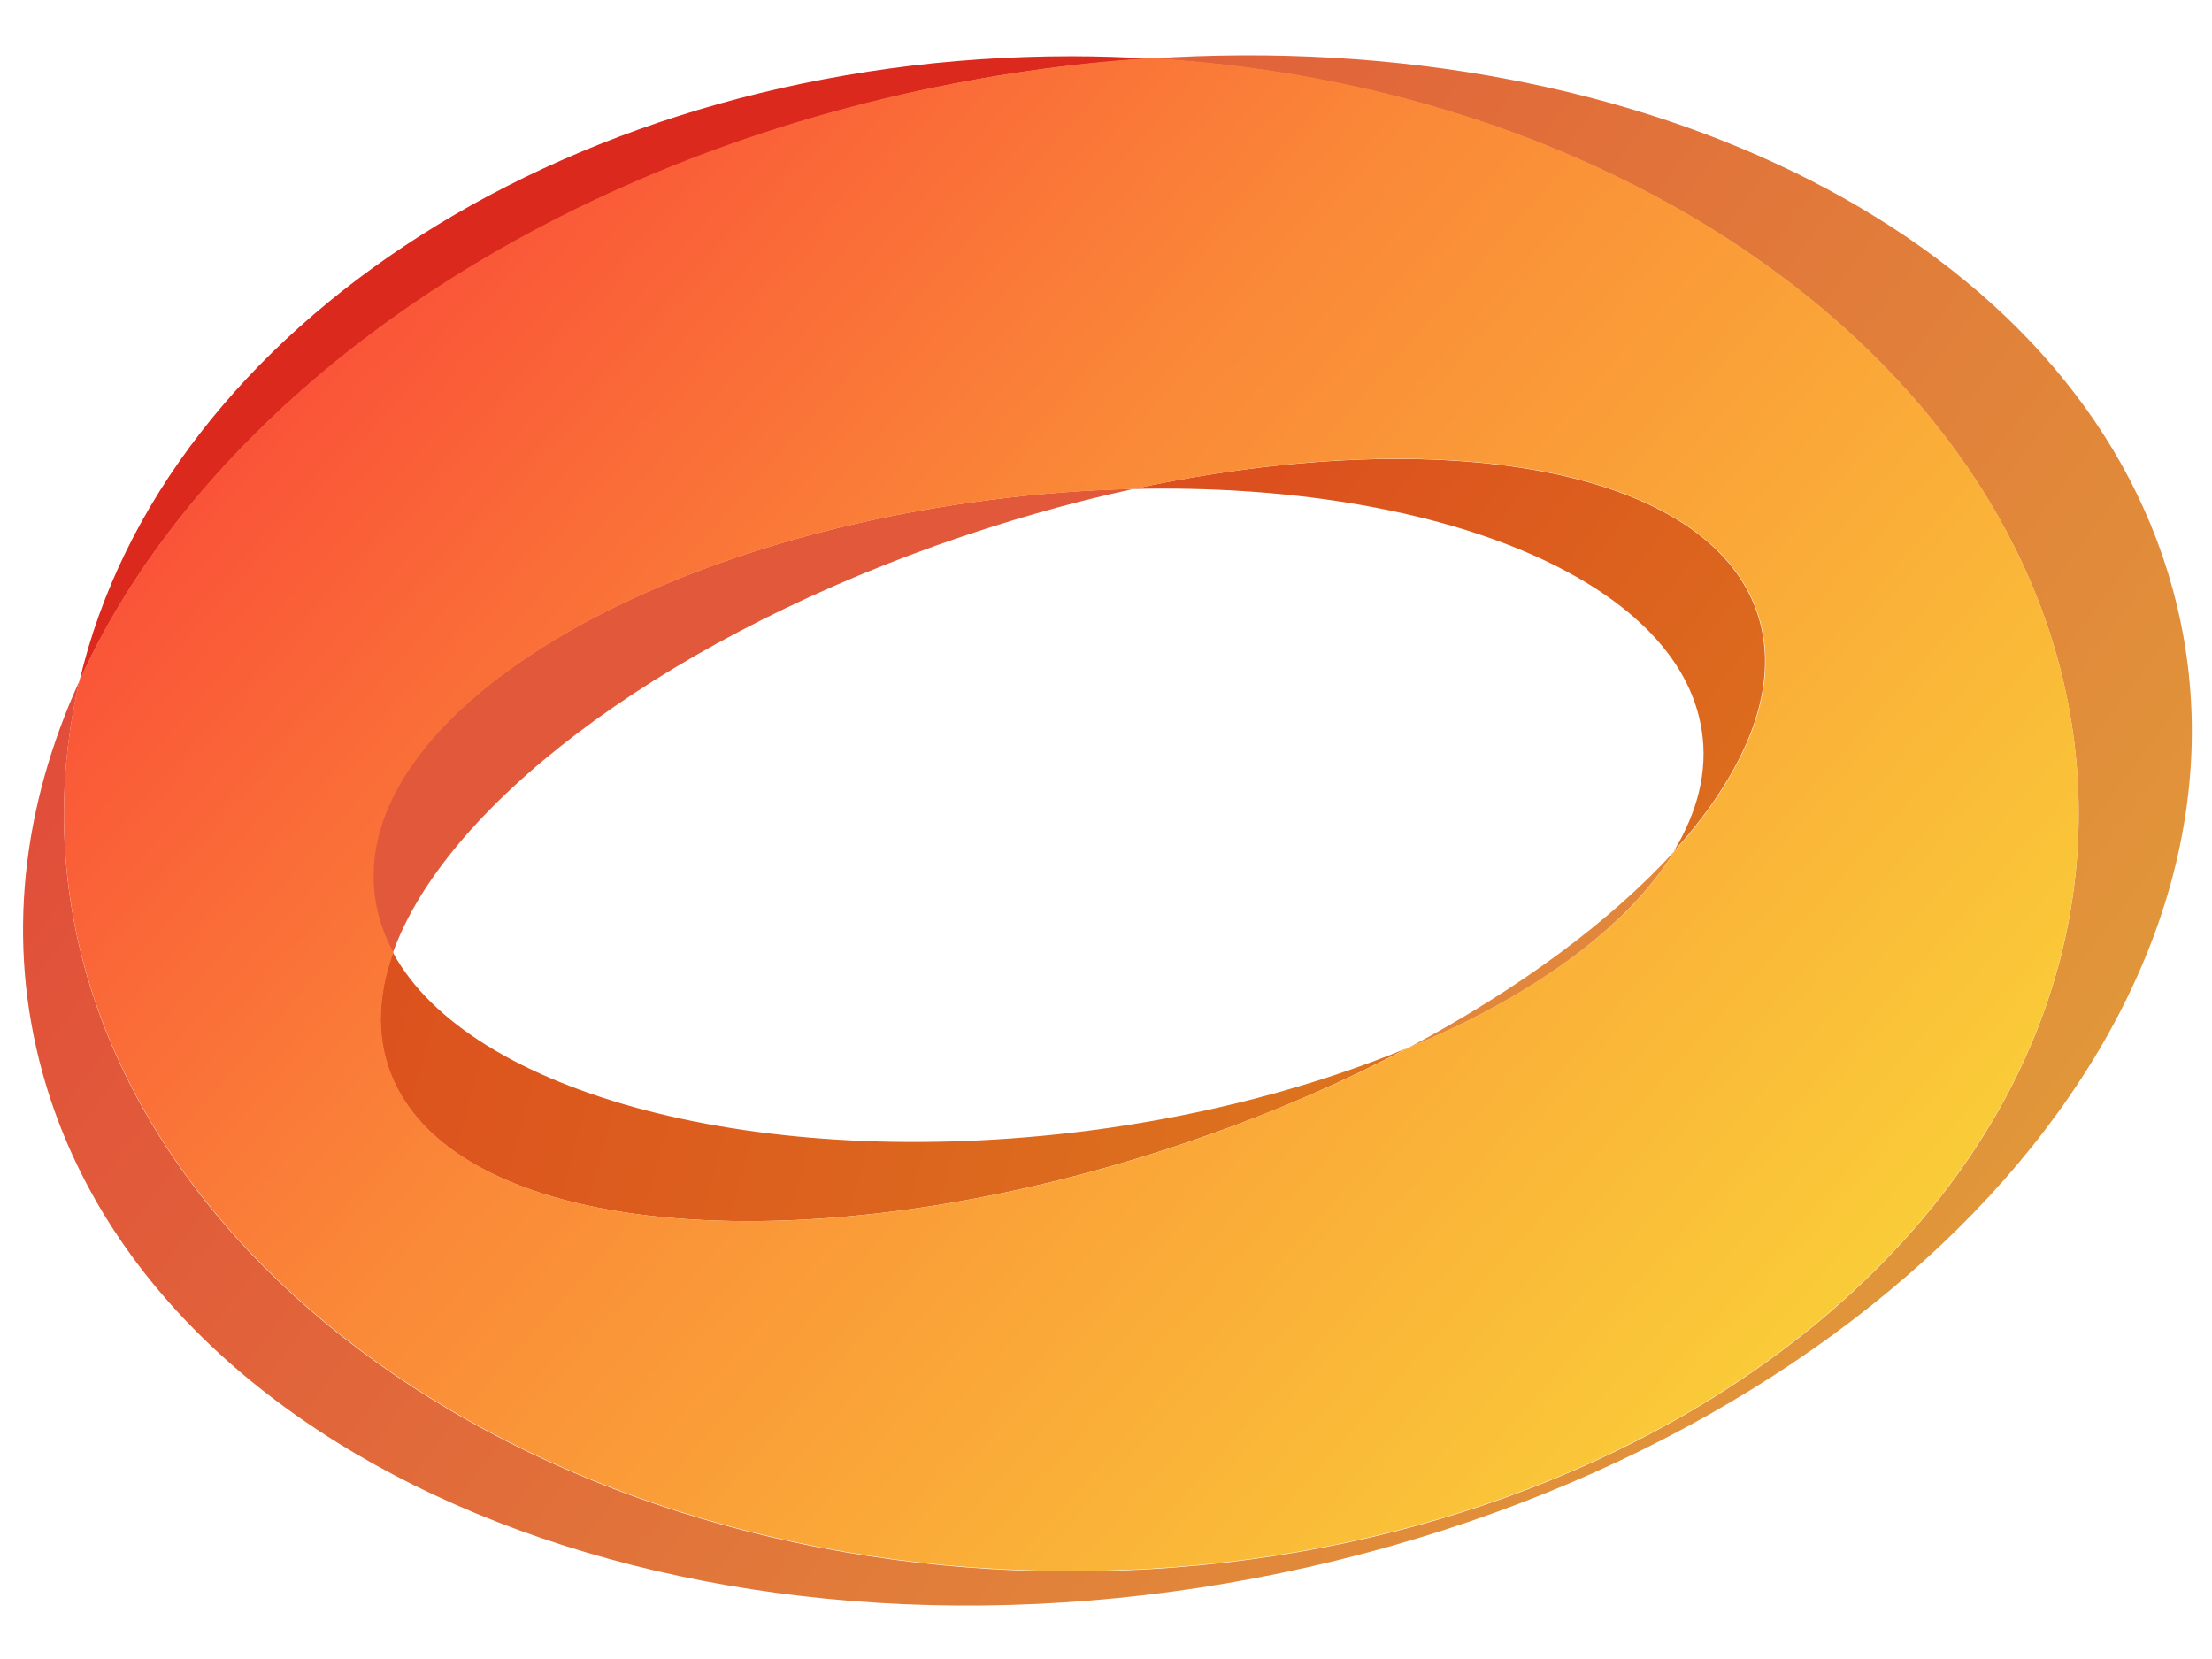 <svg width="480" height="360" viewBox="0 0 480 360" fill="none" xmlns="http://www.w3.org/2000/svg">
<path d="M196.467 20.398C214.367 16.298 232.167 13.798 249.667 12.698C243.967 12.398 238.267 12.198 232.467 12.198C124.867 12.198 35.367 70.698 17.267 147.698C43.467 89.998 109.967 39.998 196.467 20.398Z" fill="#DC291E"/>
<path d="M369.267 158.498C370.667 167.298 368.367 176.198 363.167 184.798C380.567 165.498 387.467 145.998 380.067 129.898C366.667 100.798 310.667 92.198 245.967 106.098C311.667 104.598 364.267 125.798 369.267 158.498Z" fill="url(#paint0_linear)"/>
<path d="M85.267 206.698C81.667 216.598 81.567 226.198 85.467 234.698C101.667 269.998 180.867 275.198 262.167 246.298C277.767 240.798 292.267 234.398 305.467 227.398C285.367 235.698 261.667 242.098 235.867 245.398C164.767 254.398 101.867 237.398 85.267 206.698Z" fill="url(#paint1_linear)"/>
<path d="M305.567 227.398C332.867 216.098 353.367 200.998 363.267 184.798C349.667 199.698 329.867 214.498 305.567 227.398Z" fill="#E1863A"/>
<path d="M85.267 206.698C96.467 175.498 141.667 140.298 203.367 118.298C217.767 113.198 232.067 109.098 245.967 106.098C235.767 106.298 225.367 107.098 214.667 108.498C135.167 118.698 75.467 157.498 81.267 195.298C81.967 199.298 83.267 203.098 85.267 206.698Z" fill="#E1593A"/>
<path d="M471.467 127.798C450.667 51.898 356.767 5.698 249.667 12.698C362.367 19.298 451.067 90.098 451.067 176.598C451.067 267.398 353.167 340.998 232.467 340.998C111.767 340.998 13.867 267.398 13.867 176.598C13.867 166.698 15.067 157.098 17.267 147.698C4.767 175.098 1.367 204.198 9.167 232.598C33.367 320.898 156.467 368.898 284.167 339.998C411.767 311.098 495.667 216.098 471.467 127.798Z" fill="url(#paint2_linear)"/>
<path d="M232.467 340.898C353.167 340.898 451.067 267.298 451.067 176.498C451.067 90.098 362.367 19.198 249.667 12.598C232.167 13.698 214.367 16.298 196.467 20.298C109.867 39.898 43.467 89.898 17.267 147.598C15.067 156.998 13.867 166.598 13.867 176.498C13.867 267.298 111.767 340.898 232.467 340.898ZM214.767 108.498C225.467 107.098 235.867 106.398 246.067 106.098C310.867 92.098 366.767 100.798 380.167 129.898C387.567 145.998 380.667 165.498 363.267 184.798C353.467 200.998 332.867 215.998 305.567 227.398C292.367 234.398 277.867 240.698 262.267 246.298C180.867 275.198 101.767 269.998 85.567 234.698C81.667 226.198 81.767 216.598 85.368 206.698C83.468 203.098 82.067 199.298 81.467 195.298C75.567 157.498 135.267 118.698 214.767 108.498Z" fill="url(#paint3_linear)"/>
<defs>
<linearGradient id="paint0_linear" x1="268.5" y1="106.5" x2="383" y2="195" gradientUnits="userSpaceOnUse">
<stop stop-color="#DC4F1E"/>
<stop offset="1" stop-color="#DC711E"/>
</linearGradient>
<linearGradient id="paint1_linear" x1="54" y1="217" x2="272.5" y2="277" gradientUnits="userSpaceOnUse">
<stop stop-color="#DC4D1E"/>
<stop offset="1" stop-color="#DC721E"/>
</linearGradient>
<linearGradient id="paint2_linear" x1="67" y1="38" x2="419" y2="302" gradientUnits="userSpaceOnUse">
<stop stop-color="#E1483A"/>
<stop offset="1" stop-color="#E1993A"/>
</linearGradient>
<linearGradient id="paint3_linear" x1="62" y1="68" x2="359" y2="331" gradientUnits="userSpaceOnUse">
<stop stop-color="#FA4F38"/>
<stop offset="0.385" stop-color="#FA8838"/>
<stop offset="1" stop-color="#FACC38"/>
</linearGradient>
</defs>
</svg>

